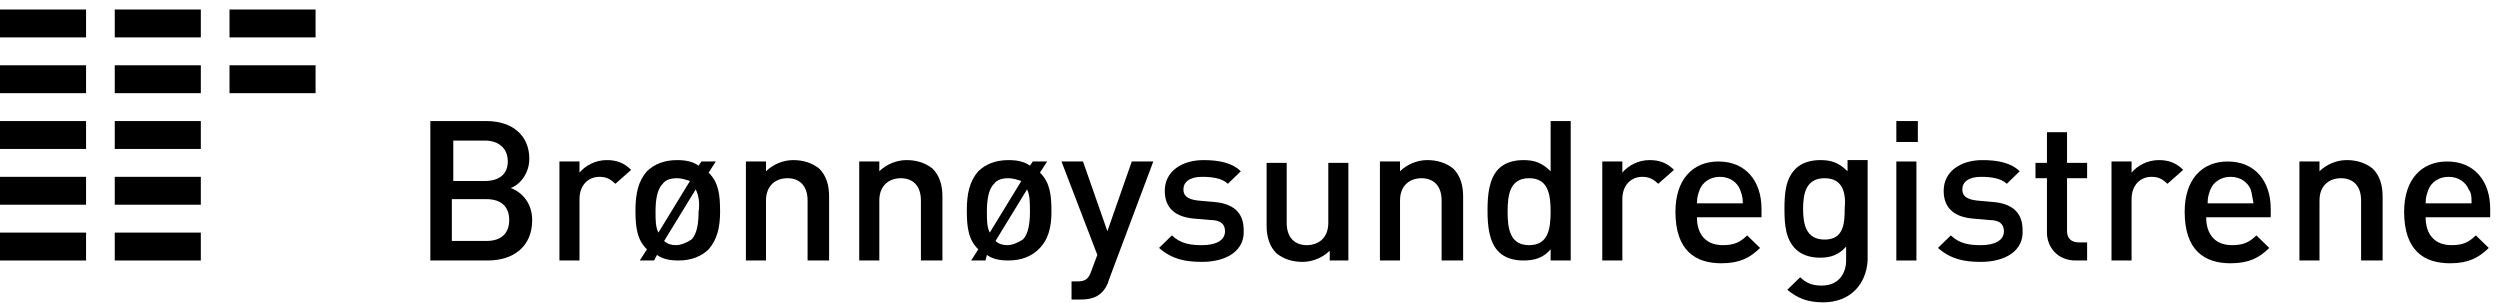 <?xml version="1.0" encoding="UTF-8"?>
<svg width="223px" height="27px" viewBox="0 0 223 27" version="1.1" xmlns="http://www.w3.org/2000/svg" xmlns:xlink="http://www.w3.org/1999/xlink">
    <!-- Generator: Sketch 44.1 (41455) - http://www.bohemiancoding.com/sketch -->
    <title>Group</title>
    <desc>Created with Sketch.</desc>
    <defs></defs>
    <g id="Page-1" stroke="none" stroke-width="1" fill="none" fill-rule="evenodd">
        <g id="brreg" transform="translate(-1, -0.213)" fill-rule="nonzero" fill="#000000" class="svg-logo-color">
            <g id="Group" transform="translate(0.334, 0.95)">
                <path d="M44.17,22.499 L39.052,22.499 L39.052,10.061 L44.042,10.061 C46.473,10.061 47.881,11.429 47.881,13.419 C47.881,14.787 46.985,15.782 46.217,16.031 C47.241,16.404 48.137,17.399 48.137,18.892 C48.136,21.255 46.473,22.499 44.17,22.499 Z M43.914,11.802 L41.099,11.802 L41.099,15.409 L43.914,15.409 C45.193,15.409 45.961,14.787 45.961,13.668 C45.961,12.424 45.066,11.802 43.914,11.802 Z M44.042,17.026 L40.971,17.026 L40.971,20.757 L44.042,20.757 C45.449,20.757 46.089,20.011 46.089,18.891 C46.089,17.772 45.449,17.026 44.042,17.026 Z" id="Shape"></path>
                <path d="M55.558,15.658 C55.174,15.284 54.79,15.036 54.15,15.036 C53.127,15.036 52.358,15.782 52.358,17.026 L52.358,22.499 L50.567,22.499 L50.567,13.668 L52.358,13.668 L52.358,14.662 C52.871,14.04 53.766,13.543 54.789,13.543 C55.685,13.543 56.325,13.792 56.965,14.414 L55.558,15.658 Z" id="Shape"></path>
                <path d="M63.875,21.504 C63.235,22.126 62.339,22.499 61.188,22.499 C60.42,22.499 59.78,22.374 59.268,22.001 L59.012,22.499 L57.733,22.499 L58.373,21.504 C57.477,20.633 57.349,19.513 57.349,18.021 C57.349,16.528 57.605,15.409 58.373,14.539 C59.013,13.917 59.908,13.544 61.06,13.544 C61.827,13.544 62.467,13.668 62.979,14.041 L63.235,13.668 L64.515,13.668 L63.875,14.663 C64.77,15.534 64.898,16.653 64.898,18.145 C64.898,19.513 64.642,20.633 63.875,21.504 Z M61.059,15.16 C60.548,15.16 60.036,15.285 59.78,15.658 C59.268,16.155 59.14,17.15 59.14,18.145 C59.14,18.891 59.14,19.513 59.396,20.011 L62.211,15.409 C61.827,15.285 61.443,15.16 61.059,15.16 Z M62.723,16.156 L59.908,20.757 C60.164,21.006 60.548,21.131 60.932,21.131 C61.444,21.131 61.955,20.882 62.339,20.633 C62.851,20.136 62.979,19.141 62.979,18.146 C63.107,17.399 62.979,16.653 62.723,16.156 Z" id="Shape"></path>
                <path d="M72.703,22.499 L72.703,17.15 C72.703,15.782 71.936,15.16 70.912,15.16 C69.888,15.16 68.993,15.782 68.993,17.15 L68.993,22.499 L67.201,22.499 L67.201,13.668 L68.993,13.668 L68.993,14.538 C69.633,13.917 70.528,13.543 71.424,13.543 C72.319,13.543 73.087,13.792 73.727,14.29 C74.367,14.912 74.622,15.782 74.622,16.777 L74.622,22.499 L72.703,22.499 Z" id="Shape"></path>
                <path d="M82.812,22.499 L82.812,17.15 C82.812,15.782 82.044,15.16 81.02,15.16 C79.997,15.16 79.101,15.782 79.101,17.15 L79.101,22.499 L77.309,22.499 L77.309,13.668 L79.101,13.668 L79.101,14.538 C79.74,13.917 80.636,13.543 81.532,13.543 C82.427,13.543 83.195,13.792 83.835,14.29 C84.475,14.912 84.73,15.782 84.73,16.777 L84.73,22.499 L82.812,22.499 Z" id="Shape"></path>
                <path d="M93.304,21.504 C92.664,22.126 91.768,22.499 90.617,22.499 C89.849,22.499 89.209,22.374 88.697,22.001 L88.569,22.499 L87.29,22.499 L87.93,21.504 C87.034,20.633 86.906,19.513 86.906,18.021 C86.906,16.528 87.162,15.409 87.93,14.539 C88.569,13.917 89.465,13.544 90.617,13.544 C91.384,13.544 92.024,13.668 92.536,14.041 L92.792,13.668 L94.071,13.668 L93.431,14.663 C94.327,15.534 94.455,16.653 94.455,18.145 C94.455,19.513 94.199,20.633 93.304,21.504 Z M90.617,15.16 C90.105,15.16 89.593,15.285 89.337,15.658 C88.825,16.155 88.697,17.15 88.697,18.145 C88.697,18.891 88.697,19.513 88.953,20.011 L91.768,15.409 C91.384,15.285 91,15.16 90.617,15.16 Z M92.28,16.156 L89.465,20.757 C89.721,21.006 90.105,21.131 90.489,21.131 C91.001,21.131 91.512,20.882 91.896,20.633 C92.408,20.136 92.536,19.141 92.536,18.146 C92.536,17.399 92.536,16.653 92.28,16.156 Z" id="Shape"></path>
                <path d="M99.574,24.24 C99.445,24.737 99.19,25.11 98.934,25.359 C98.422,25.857 97.782,25.981 97.014,25.981 L96.247,25.981 L96.247,24.365 L96.758,24.365 C97.526,24.365 97.782,24.116 98.038,23.369 L98.549,22.001 L95.351,13.668 L97.27,13.668 L99.445,19.887 L101.621,13.668 L103.54,13.668 L99.574,24.24 Z" id="Shape"></path>
                <path d="M107.89,22.623 C106.355,22.623 105.203,22.374 104.052,21.379 L105.203,20.26 C105.971,21.006 106.866,21.131 107.89,21.131 C109.042,21.131 109.937,20.757 109.937,19.887 C109.937,19.265 109.553,18.892 108.658,18.892 L107.251,18.768 C105.587,18.643 104.564,17.897 104.564,16.28 C104.564,14.539 106.099,13.544 108.018,13.544 C109.426,13.544 110.577,13.793 111.345,14.539 L110.193,15.658 C109.682,15.161 108.786,15.036 107.89,15.036 C106.739,15.036 106.227,15.534 106.227,16.156 C106.227,16.653 106.483,17.026 107.506,17.15 L108.913,17.275 C110.577,17.4 111.6,18.146 111.6,19.763 C111.729,21.628 110.066,22.623 107.89,22.623 Z" id="Shape"></path>
                <path d="M119.278,22.499 L119.278,21.628 C118.638,22.25 117.742,22.623 116.847,22.623 C115.951,22.623 115.184,22.374 114.544,21.877 C113.904,21.255 113.648,20.384 113.648,19.389 L113.648,13.792 L115.439,13.792 L115.439,19.14 C115.439,20.508 116.207,21.13 117.231,21.13 C118.254,21.13 119.15,20.508 119.15,19.14 L119.15,13.792 L120.941,13.792 L120.941,22.499 L119.278,22.499 L119.278,22.499 Z" id="Shape"></path>
                <path d="M129.258,22.499 L129.258,17.15 C129.258,15.782 128.491,15.16 127.467,15.16 C126.443,15.16 125.548,15.782 125.548,17.15 L125.548,22.499 L123.756,22.499 L123.756,13.668 L125.548,13.668 L125.548,14.538 C126.188,13.917 127.083,13.543 127.979,13.543 C128.874,13.543 129.642,13.792 130.282,14.29 C130.922,14.912 131.177,15.782 131.177,16.777 L131.177,22.499 L129.258,22.499 Z" id="Shape"></path>
                <path d="M138.982,22.499 L138.982,21.504 C138.343,22.25 137.575,22.499 136.551,22.499 C135.656,22.499 134.888,22.25 134.376,21.752 C133.481,20.882 133.353,19.389 133.353,18.021 C133.353,16.653 133.481,15.161 134.376,14.29 C134.888,13.793 135.656,13.544 136.551,13.544 C137.575,13.544 138.215,13.793 138.982,14.539 L138.982,10.061 L140.774,10.061 L140.774,22.499 L138.982,22.499 Z M137.063,15.16 C135.4,15.16 135.144,16.528 135.144,18.145 C135.144,19.762 135.4,21.13 137.063,21.13 C138.727,21.13 138.982,19.762 138.982,18.145 C138.982,16.528 138.727,15.16 137.063,15.16 Z" id="Shape"></path>
                <path d="M148.579,15.658 C148.195,15.284 147.812,15.036 147.172,15.036 C146.148,15.036 145.38,15.782 145.38,17.026 L145.38,22.499 L143.589,22.499 L143.589,13.668 L145.38,13.668 L145.38,14.662 C145.892,14.04 146.787,13.543 147.811,13.543 C148.707,13.543 149.347,13.792 149.986,14.414 L148.579,15.658 Z" id="Shape"></path>
                <path d="M152.034,18.643 C152.034,20.135 152.801,21.13 154.337,21.13 C155.361,21.13 155.873,20.882 156.512,20.26 L157.664,21.379 C156.768,22.25 155.872,22.747 154.209,22.747 C151.906,22.747 150.115,21.628 150.115,18.145 C150.115,15.284 151.65,13.668 153.953,13.668 C156.384,13.668 157.792,15.409 157.792,17.896 L157.792,18.642 L152.034,18.642 L152.034,18.643 Z M155.872,16.156 C155.617,15.534 154.977,15.036 154.081,15.036 C153.185,15.036 152.545,15.534 152.289,16.156 C152.161,16.529 152.034,16.778 152.034,17.399 L156.128,17.399 C156.128,16.777 156,16.528 155.872,16.156 Z" id="Shape"></path>
                <path d="M163.293,26.23 C161.886,26.23 160.99,25.857 160.094,25.11 L161.246,23.991 C161.758,24.488 162.27,24.737 163.165,24.737 C164.701,24.737 165.34,23.618 165.34,22.499 L165.34,21.255 C164.701,22.001 163.933,22.25 163.037,22.25 C162.141,22.25 161.374,22.001 160.862,21.504 C159.966,20.633 159.839,19.389 159.839,17.897 C159.839,16.404 159.966,15.16 160.862,14.29 C161.374,13.792 162.141,13.543 163.037,13.543 C164.061,13.543 164.701,13.792 165.468,14.538 L165.468,13.543 L167.259,13.543 L167.259,22.499 C167.132,24.613 165.725,26.23 163.293,26.23 Z M163.422,15.16 C161.758,15.16 161.502,16.528 161.502,17.897 C161.502,19.265 161.758,20.633 163.422,20.633 C165.085,20.633 165.213,19.265 165.213,17.897 C165.341,16.528 165.085,15.16 163.422,15.16 Z" id="Shape"></path>
                <path d="M169.819,11.927 L169.819,10.061 L171.738,10.061 L171.738,11.927 L169.819,11.927 Z M169.819,22.499 L169.819,13.668 L171.61,13.668 L171.61,22.499 L169.819,22.499 Z" id="Shape"></path>
                <path d="M177.368,22.623 C175.833,22.623 174.681,22.374 173.53,21.379 L174.681,20.26 C175.449,21.006 176.345,21.131 177.368,21.131 C178.52,21.131 179.415,20.757 179.415,19.887 C179.415,19.265 179.032,18.892 178.136,18.892 L176.729,18.768 C175.065,18.643 174.042,17.897 174.042,16.28 C174.042,14.539 175.578,13.544 177.497,13.544 C178.904,13.544 180.056,13.793 180.823,14.539 L179.672,15.658 C179.16,15.161 178.264,15.036 177.369,15.036 C176.217,15.036 175.705,15.534 175.705,16.156 C175.705,16.653 175.961,17.026 176.984,17.15 L178.392,17.275 C180.055,17.4 181.079,18.146 181.079,19.763 C181.207,21.628 179.544,22.623 177.368,22.623 Z" id="Shape"></path>
                <path d="M185.813,22.499 C184.15,22.499 183.254,21.255 183.254,20.011 L183.254,15.16 L182.231,15.16 L182.231,13.792 L183.254,13.792 L183.254,11.056 L185.045,11.056 L185.045,13.792 L186.837,13.792 L186.837,15.16 L185.045,15.16 L185.045,19.887 C185.045,20.509 185.429,20.882 186.069,20.882 L186.837,20.882 L186.837,22.499 L185.813,22.499 Z" id="Shape"></path>
                <path d="M194.002,15.658 C193.618,15.284 193.234,15.036 192.594,15.036 C191.571,15.036 190.803,15.782 190.803,17.026 L190.803,22.499 L189.012,22.499 L189.012,13.668 L190.803,13.668 L190.803,14.662 C191.315,14.04 192.211,13.543 193.234,13.543 C194.13,13.543 194.77,13.792 195.409,14.414 L194.002,15.658 Z" id="Shape"></path>
                <path d="M197.457,18.643 C197.457,20.135 198.225,21.13 199.76,21.13 C200.784,21.13 201.296,20.882 201.935,20.26 L203.087,21.379 C202.191,22.25 201.295,22.747 199.632,22.747 C197.329,22.747 195.538,21.628 195.538,18.145 C195.538,15.284 197.073,13.668 199.376,13.668 C201.807,13.668 203.215,15.409 203.215,17.896 L203.215,18.642 L197.457,18.642 L197.457,18.643 Z M201.424,16.156 C201.168,15.534 200.528,15.036 199.632,15.036 C198.736,15.036 198.096,15.534 197.841,16.156 C197.712,16.529 197.585,16.778 197.585,17.399 L201.679,17.399 C201.551,16.777 201.551,16.528 201.424,16.156 Z" id="Shape"></path>
                <path d="M211.276,22.499 L211.276,17.15 C211.276,15.782 210.508,15.16 209.484,15.16 C208.461,15.16 207.565,15.782 207.565,17.15 L207.565,22.499 L205.774,22.499 L205.774,13.668 L207.565,13.668 L207.565,14.538 C208.205,13.917 209.101,13.543 209.996,13.543 C210.892,13.543 211.66,13.792 212.299,14.29 C212.939,14.912 213.195,15.782 213.195,16.777 L213.195,22.499 L211.276,22.499 Z" id="Shape"></path>
                <path d="M217.034,18.643 C217.034,20.135 217.801,21.13 219.337,21.13 C220.36,21.13 220.872,20.882 221.512,20.26 L222.663,21.379 C221.768,22.25 220.872,22.747 219.209,22.747 C216.905,22.747 215.114,21.628 215.114,18.145 C215.114,15.284 216.65,13.668 218.953,13.668 C221.384,13.668 222.791,15.409 222.791,17.896 L222.791,18.642 L217.034,18.642 L217.034,18.643 Z M220.872,16.156 C220.616,15.534 219.976,15.036 219.08,15.036 C218.185,15.036 217.545,15.534 217.289,16.156 C217.161,16.529 217.033,16.778 217.033,17.399 L221.128,17.399 C221.128,16.777 221.128,16.528 220.872,16.156 Z" id="Shape"></path>
                <rect id="Rectangle-path" x="0.666" y="0.111" width="7.677" height="2.488"></rect>
                <rect id="Rectangle-path" x="10.902" y="0.111" width="7.677" height="2.488"></rect>
                <rect id="Rectangle-path" x="21.138" y="0.111" width="7.677" height="2.488"></rect>
                <rect id="Rectangle-path" x="0.666" y="5.086" width="7.677" height="2.488"></rect>
                <rect id="Rectangle-path" x="10.902" y="5.086" width="7.677" height="2.488"></rect>
                <rect id="Rectangle-path" x="21.138" y="5.086" width="7.677" height="2.488"></rect>
                <rect id="Rectangle-path" x="0.666" y="10.061" width="7.677" height="2.488"></rect>
                <rect id="Rectangle-path" x="10.902" y="10.061" width="7.677" height="2.488"></rect>
                <rect id="Rectangle-path" x="0.666" y="15.036" width="7.677" height="2.487"></rect>
                <rect id="Rectangle-path" x="10.902" y="15.036" width="7.677" height="2.487"></rect>
                <rect id="Rectangle-path" x="0.666" y="20.011" width="7.677" height="2.488"></rect>
                <rect id="Rectangle-path" x="10.902" y="20.011" width="7.677" height="2.488"></rect>
            </g>
        </g>
    </g>
</svg>
